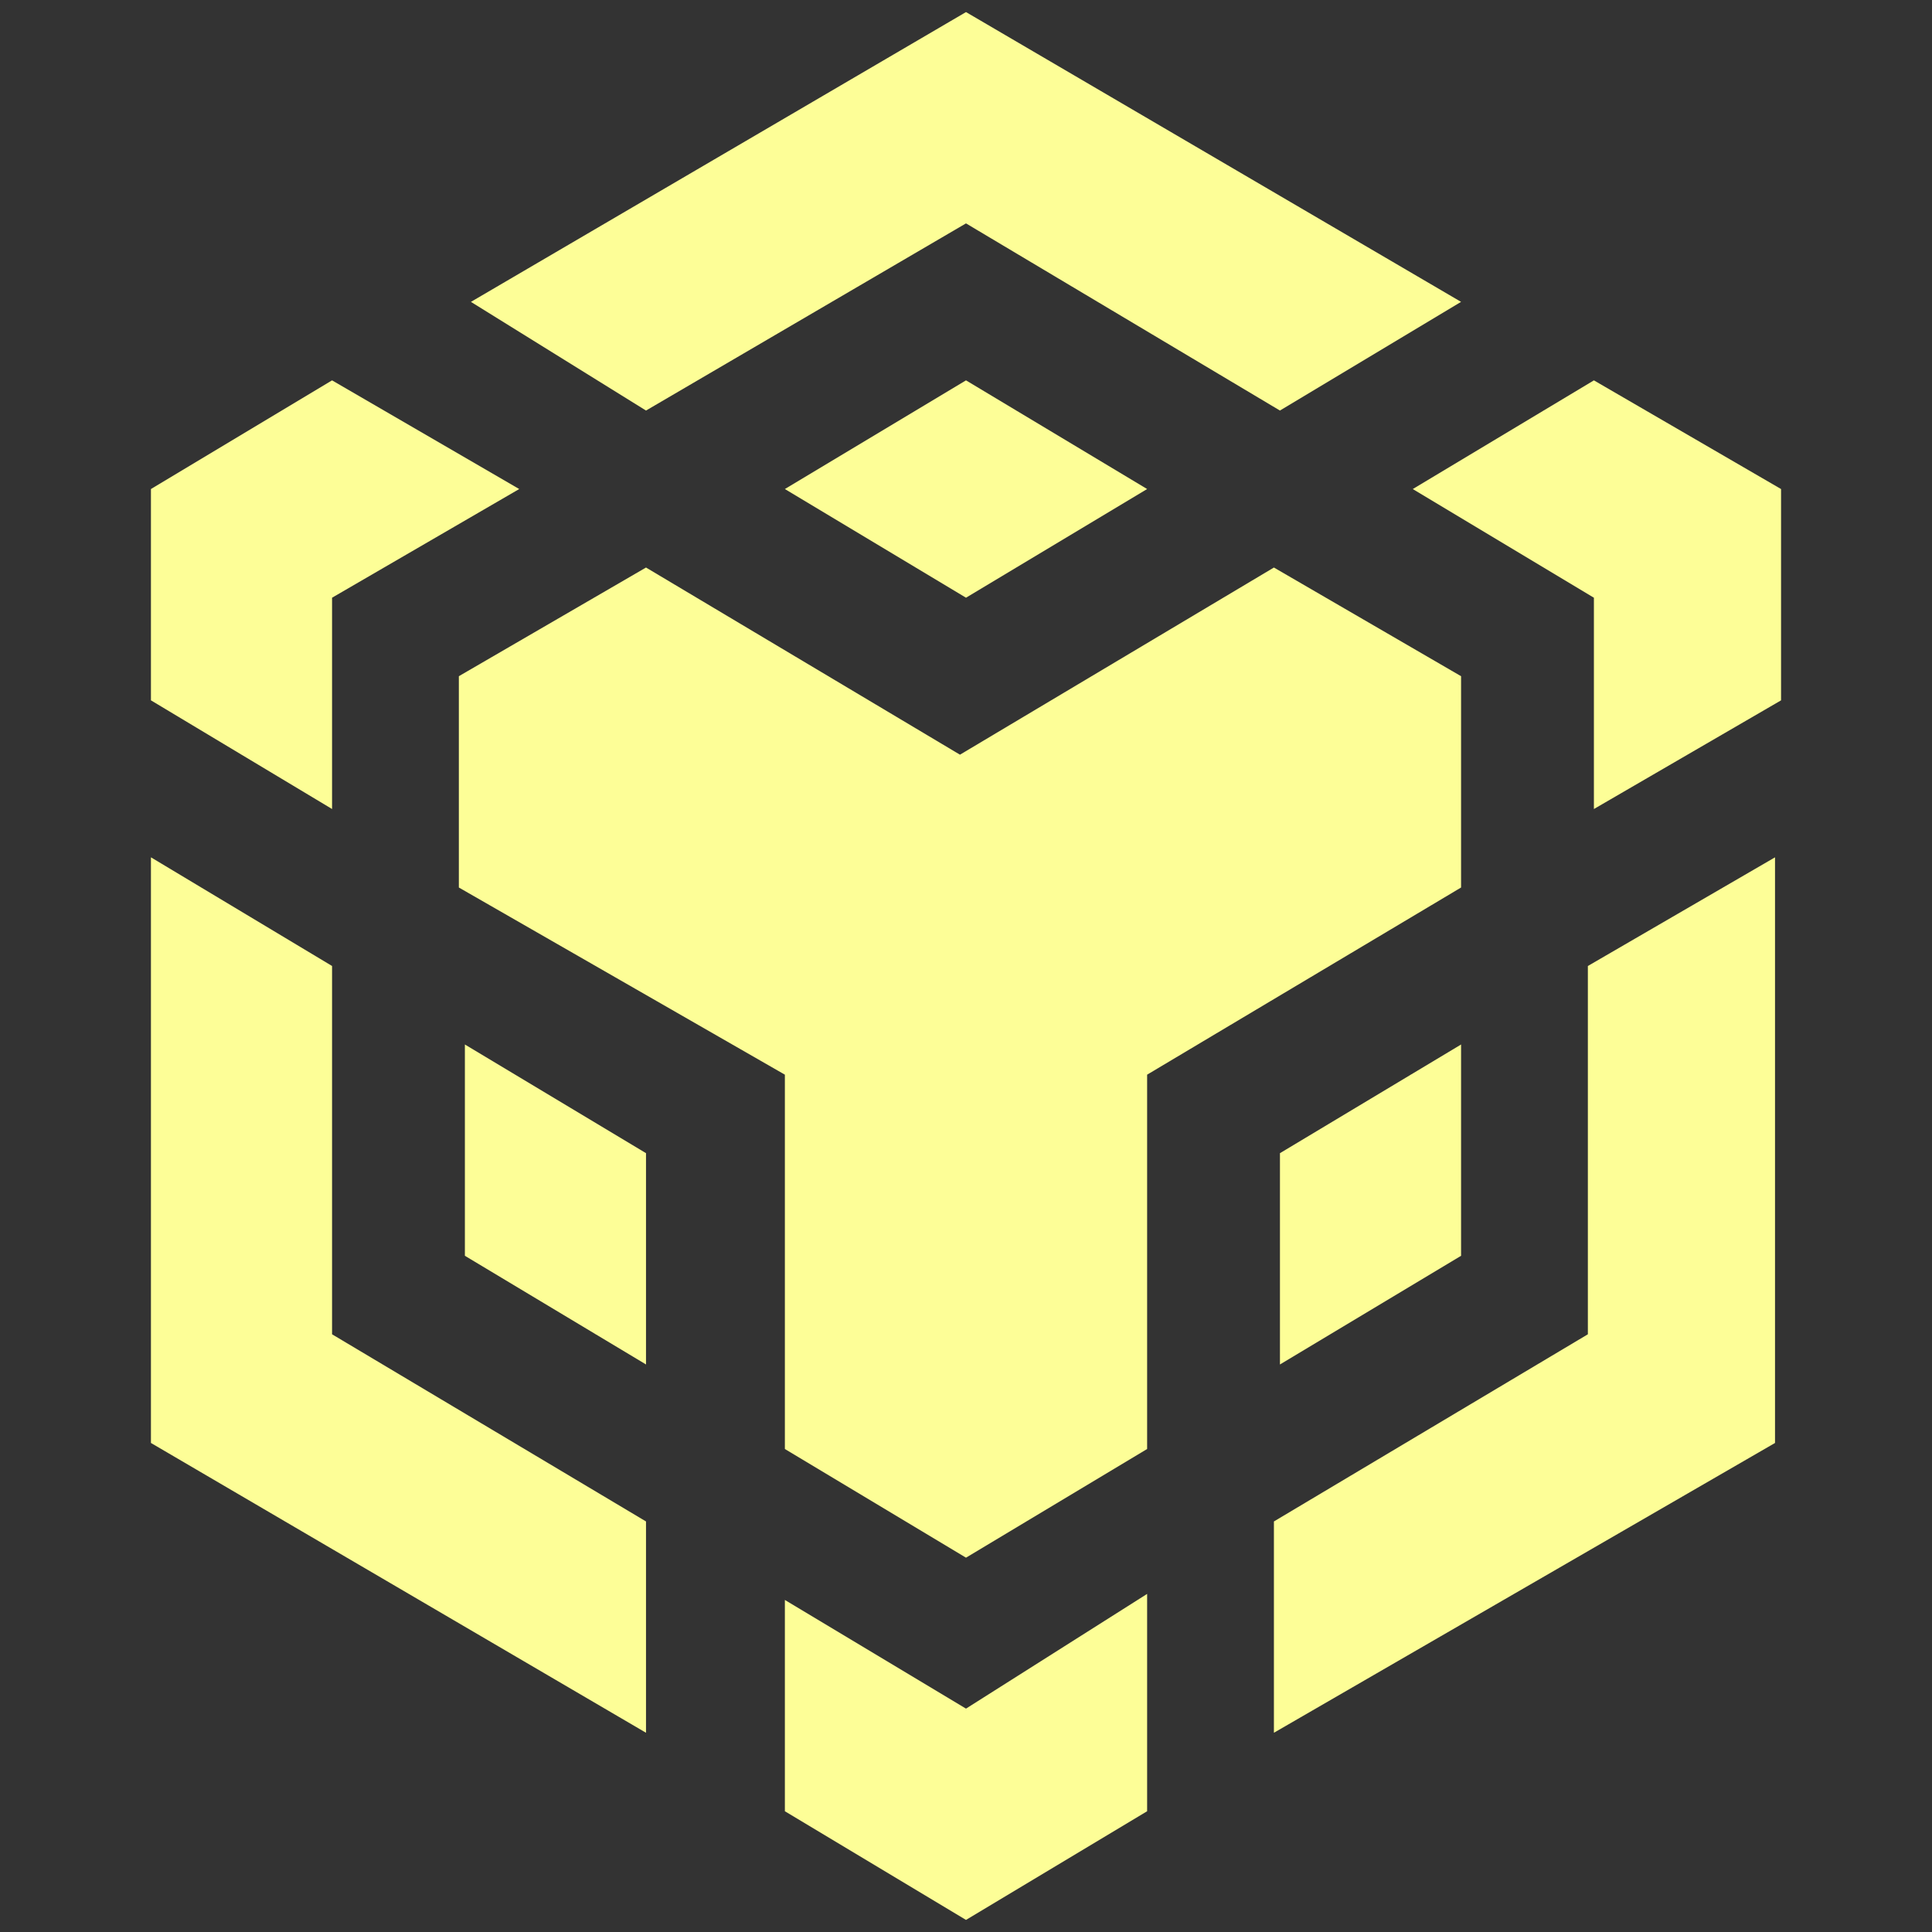 <?xml version="1.0" encoding="utf-8"?>
<!-- Generator: Adobe Illustrator 25.0.1, SVG Export Plug-In . SVG Version: 6.00 Build 0)  -->
<svg version="1.1" id="Layer_1" xmlns="http://www.w3.org/2000/svg" xmlns:xlink="http://www.w3.org/1999/xlink" x="0px" y="0px"
	 viewBox="0 0 32 32" style="enable-background:new 0 0 32 32;" xml:space="preserve">
<rect x="0" y="0" width="32" height="32" fill="#333333" stroke="none"/>
<style type="text/css">
	.st0{fill:#FDFE97;}
</style>
<g>
	<path id="binancedex" class="st0" d="M19,26.4V30L16,31.8L13,30v-3.5l3,1.8L19,26.4z M2.5,14.2l3,1.8v6.1l5.2,3.1v3.5l-8.2-4.8
		V14.2z M29.4,14.2v9.7l-8.3,4.8v-3.5l5.2-3.1V16L29.4,14.2z M21.1,9.4l3.1,1.8l0,0v3.5L19,17.8V24l-3,1.8L13,24v-6.2l-5.4-3.1v-3.5
		l3.1-1.8l5.2,3.1L21.1,9.4z M7.7,17.3l3,1.8v3.5l-3-1.8V17.3z M24.2,17.3v3.5l-3,1.8v-3.5L24.2,17.3z M5.5,6.3l3.1,1.8L5.5,9.9v3.5
		l-3-1.8V8.1L5.5,6.3z M26.4,6.3l3.1,1.8v3.5l-3.1,1.8V9.9l-3-1.8L26.4,6.3z M16,6.3L19,8.1L16,9.9l-3-1.8L16,6.3z M16,0.2L24.2,5
		l-3,1.8L16,3.7l-5.3,3.1L7.8,5L16,0.2z"/>
</g>
</svg>

